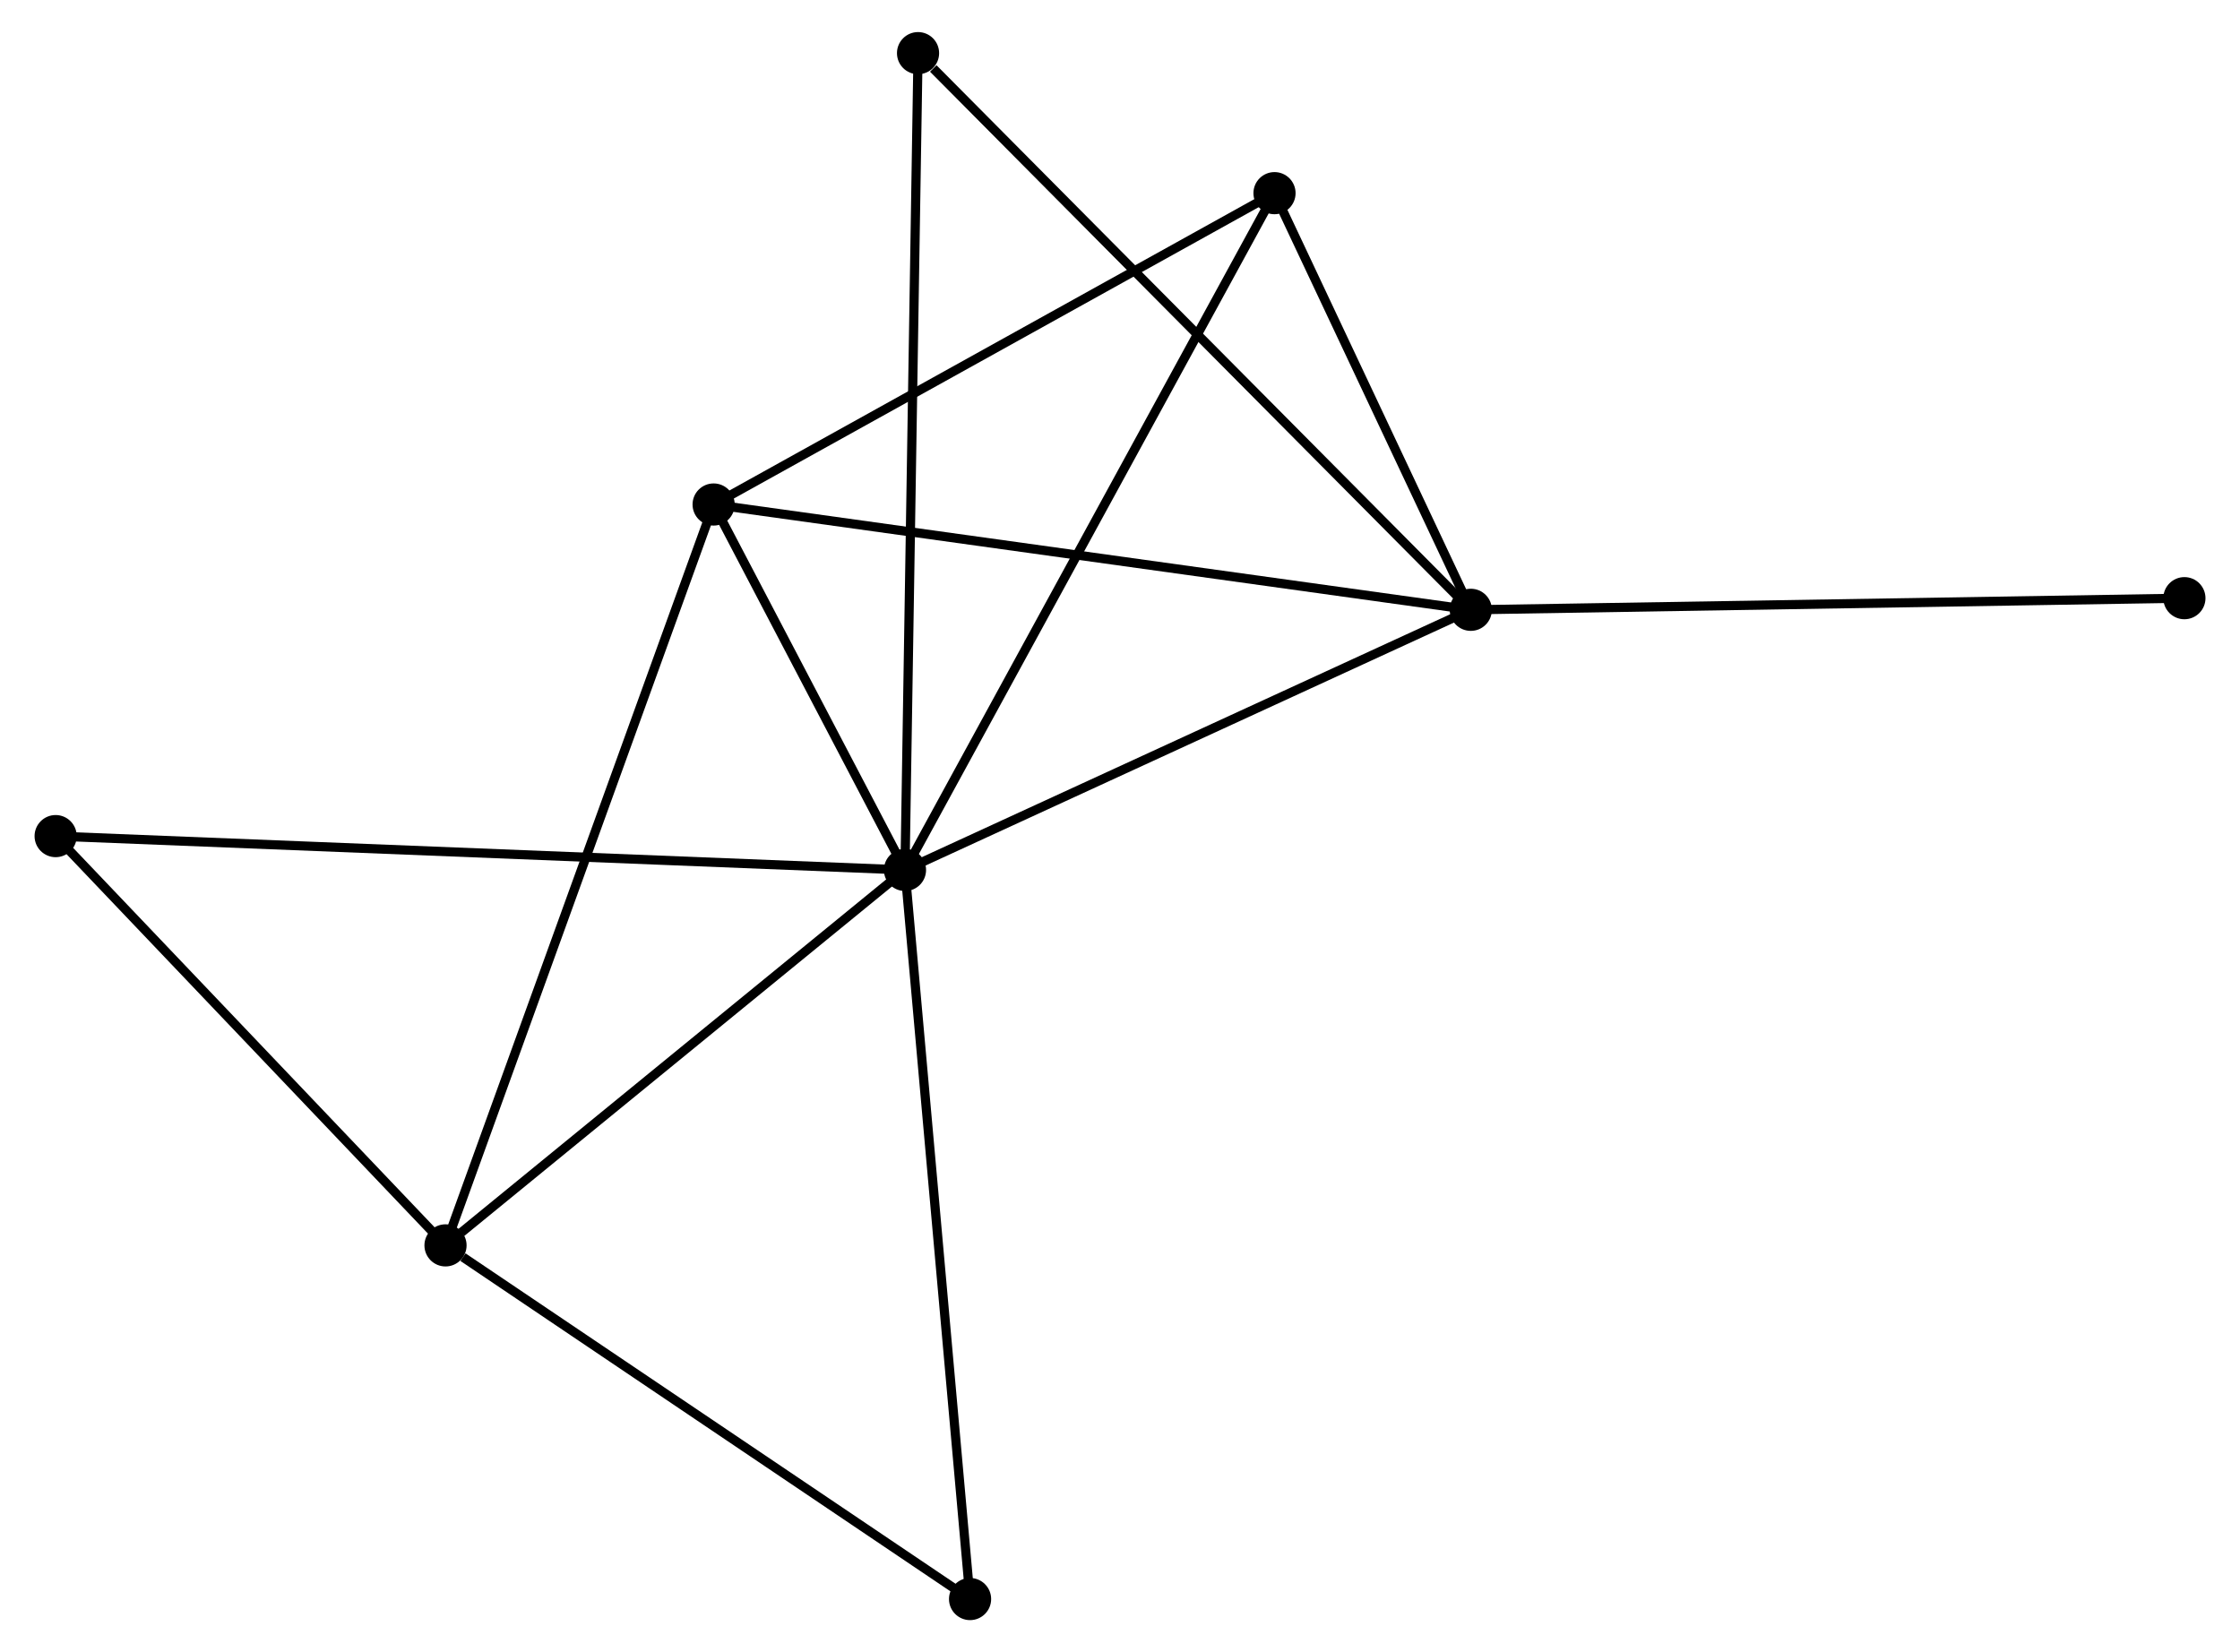 <?xml version="1.0" encoding="UTF-8" standalone="no"?>
<!DOCTYPE svg PUBLIC "-//W3C//DTD SVG 1.1//EN"
 "http://www.w3.org/Graphics/SVG/1.1/DTD/svg11.dtd">
<!-- Generated by graphviz version 2.36.0 (20140111.2315)
 -->
<!-- Title: %3 Pages: 1 -->
<svg width="244pt" height="180pt"
 viewBox="0.00 0.00 243.89 180.32" xmlns="http://www.w3.org/2000/svg" xmlns:xlink="http://www.w3.org/1999/xlink">
<g id="graph0" class="graph" transform="scale(1 1) rotate(0) translate(4 176.316)">
<title>%3</title>
<!-- 0 -->
<g id="node1" class="node"><title>0</title>
<ellipse fill="black" stroke="black" cx="94.482" cy="-81.372" rx="1.8" ry="1.8"/>
</g>
<!-- 1 -->
<g id="node2" class="node"><title>1</title>
<ellipse fill="black" stroke="black" cx="156.225" cy="-109.763" rx="1.8" ry="1.8"/>
</g>
<!-- 0&#45;&#45;1 -->
<g id="edge1" class="edge"><title>0&#45;&#45;1</title>
<path fill="none" stroke="black" d="M96.264,-82.191C105.28,-86.337 145.798,-104.969 154.553,-108.995"/>
</g>
<!-- 2 -->
<g id="node3" class="node"><title>2</title>
<ellipse fill="black" stroke="black" cx="44.343" cy="-40.399" rx="1.8" ry="1.8"/>
</g>
<!-- 0&#45;&#45;2 -->
<g id="edge2" class="edge"><title>0&#45;&#45;2</title>
<path fill="none" stroke="black" d="M92.814,-80.009C85.202,-73.788 53.8,-48.127 46.069,-41.809"/>
</g>
<!-- 3 -->
<g id="node4" class="node"><title>3</title>
<ellipse fill="black" stroke="black" cx="73.601" cy="-121.256" rx="1.8" ry="1.8"/>
</g>
<!-- 0&#45;&#45;3 -->
<g id="edge3" class="edge"><title>0&#45;&#45;3</title>
<path fill="none" stroke="black" d="M93.585,-83.086C90.15,-89.646 77.86,-113.121 74.472,-119.593"/>
</g>
<!-- 4 -->
<g id="node5" class="node"><title>4</title>
<ellipse fill="black" stroke="black" cx="134.805" cy="-155.235" rx="1.8" ry="1.8"/>
</g>
<!-- 0&#45;&#45;4 -->
<g id="edge4" class="edge"><title>0&#45;&#45;4</title>
<path fill="none" stroke="black" d="M95.479,-83.198C101.058,-93.417 128.355,-143.422 133.843,-153.473"/>
</g>
<!-- 5 -->
<g id="node6" class="node"><title>5</title>
<ellipse fill="black" stroke="black" cx="95.907" cy="-170.516" rx="1.8" ry="1.8"/>
</g>
<!-- 0&#45;&#45;5 -->
<g id="edge5" class="edge"><title>0&#45;&#45;5</title>
<path fill="none" stroke="black" d="M94.512,-83.234C94.698,-94.835 95.693,-157.093 95.878,-168.665"/>
</g>
<!-- 6 -->
<g id="node7" class="node"><title>6</title>
<ellipse fill="black" stroke="black" cx="1.8" cy="-85.066" rx="1.8" ry="1.8"/>
</g>
<!-- 0&#45;&#45;6 -->
<g id="edge6" class="edge"><title>0&#45;&#45;6</title>
<path fill="none" stroke="black" d="M92.547,-81.449C80.485,-81.93 15.756,-84.509 3.725,-84.989"/>
</g>
<!-- 7 -->
<g id="node8" class="node"><title>7</title>
<ellipse fill="black" stroke="black" cx="101.584" cy="-1.8" rx="1.8" ry="1.8"/>
</g>
<!-- 0&#45;&#45;7 -->
<g id="edge7" class="edge"><title>0&#45;&#45;7</title>
<path fill="none" stroke="black" d="M94.658,-79.405C95.64,-68.396 100.448,-14.527 101.414,-3.698"/>
</g>
<!-- 1&#45;&#45;3 -->
<g id="edge8" class="edge"><title>1&#45;&#45;3</title>
<path fill="none" stroke="black" d="M154.182,-110.047C142.751,-111.637 86.816,-119.418 75.572,-120.982"/>
</g>
<!-- 1&#45;&#45;4 -->
<g id="edge9" class="edge"><title>1&#45;&#45;4</title>
<path fill="none" stroke="black" d="M155.304,-111.717C151.781,-119.197 139.174,-145.96 135.698,-153.339"/>
</g>
<!-- 1&#45;&#45;5 -->
<g id="edge10" class="edge"><title>1&#45;&#45;5</title>
<path fill="none" stroke="black" d="M154.734,-111.265C146.461,-119.597 106.262,-160.086 97.568,-168.844"/>
</g>
<!-- 8 -->
<g id="node9" class="node"><title>8</title>
<ellipse fill="black" stroke="black" cx="234.095" cy="-111.033" rx="1.8" ry="1.8"/>
</g>
<!-- 1&#45;&#45;8 -->
<g id="edge11" class="edge"><title>1&#45;&#45;8</title>
<path fill="none" stroke="black" d="M158.149,-109.795C168.923,-109.97 221.64,-110.83 232.237,-111.003"/>
</g>
<!-- 2&#45;&#45;3 -->
<g id="edge12" class="edge"><title>2&#45;&#45;3</title>
<path fill="none" stroke="black" d="M45.066,-42.398C49.114,-53.584 68.921,-108.324 72.903,-119.327"/>
</g>
<!-- 2&#45;&#45;6 -->
<g id="edge13" class="edge"><title>2&#45;&#45;6</title>
<path fill="none" stroke="black" d="M42.928,-41.885C36.469,-48.667 9.825,-76.641 3.264,-83.528"/>
</g>
<!-- 2&#45;&#45;7 -->
<g id="edge14" class="edge"><title>2&#45;&#45;7</title>
<path fill="none" stroke="black" d="M46.248,-39.115C55.094,-33.15 92.076,-8.211 100.06,-2.827"/>
</g>
<!-- 3&#45;&#45;4 -->
<g id="edge15" class="edge"><title>3&#45;&#45;4</title>
<path fill="none" stroke="black" d="M75.367,-122.237C84.304,-127.198 124.469,-149.497 133.148,-154.315"/>
</g>
</g>
</svg>
